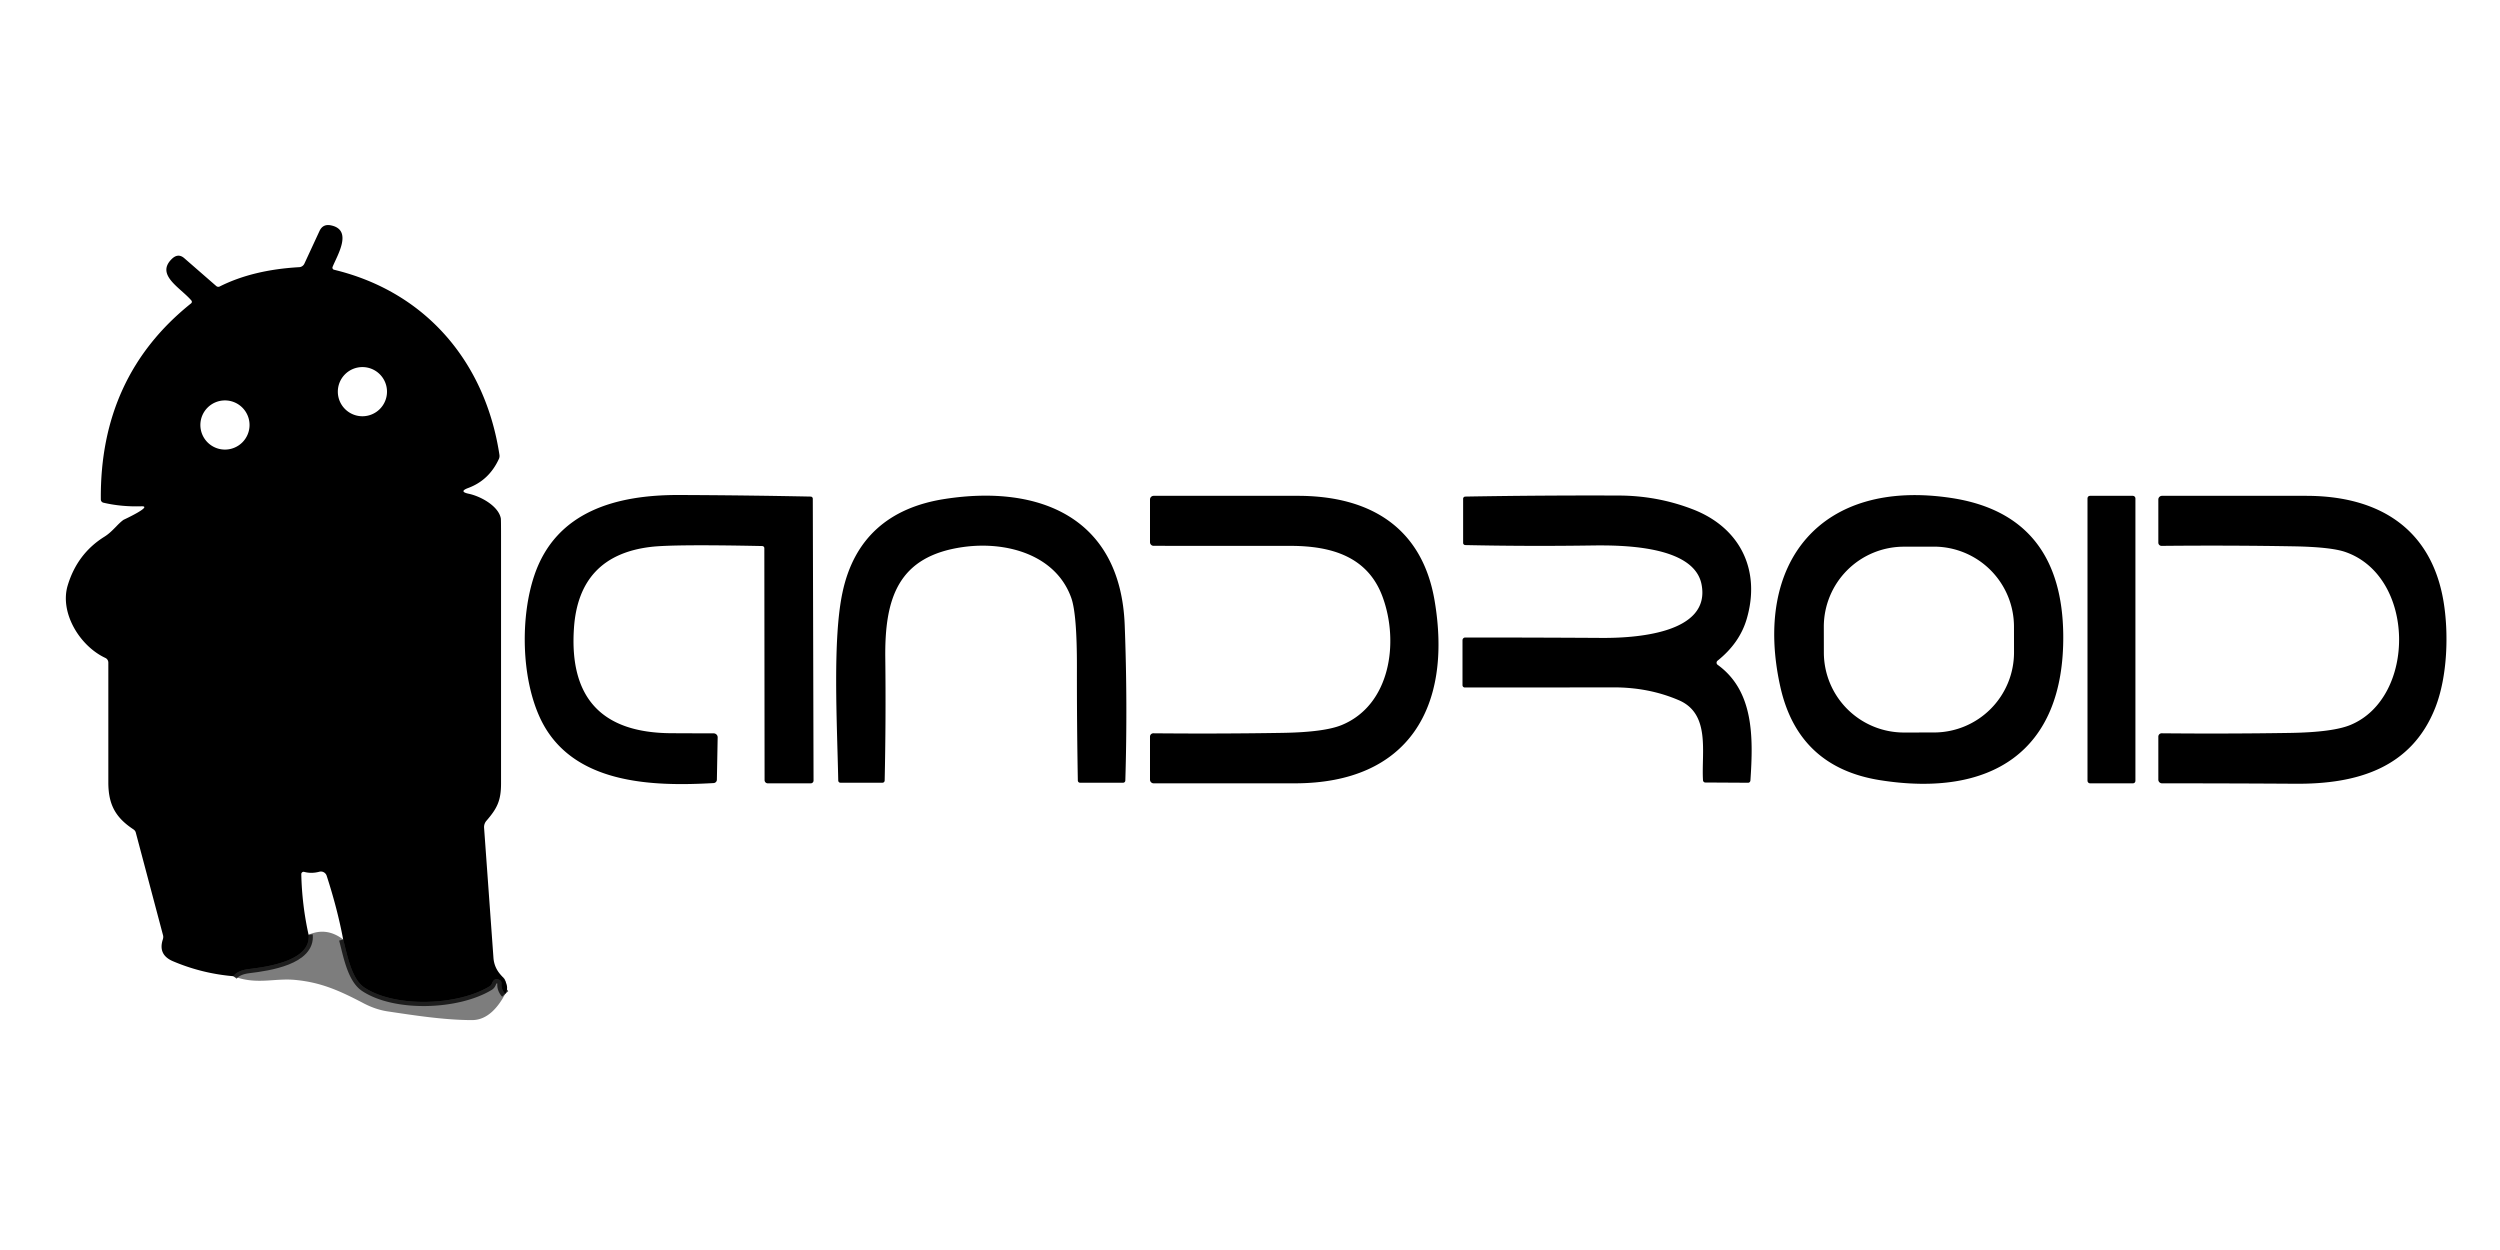 <?xml version="1.0" encoding="UTF-8" standalone="no"?>
<!DOCTYPE svg PUBLIC "-//W3C//DTD SVG 1.1//EN" "http://www.w3.org/Graphics/SVG/1.1/DTD/svg11.dtd">
<svg xmlns="http://www.w3.org/2000/svg" version="1.1" viewBox="0 0 600 300">
<g stroke-width="2.00" fill="none" stroke-linecap="butt">
<path stroke="#000000" stroke-opacity="0.757" vector-effect="non-scaling-stroke" d="
  M 121.25 238.54
  Q 120.24 237.44 120.36 236.05
  A 0.86 0.67 -75.4 0 0 120.03 235.28
  Q 118.69 234.47 118.09 235.96
  A 1.63 1.13 -87.1 0 1 117.51 236.71
  C 109.84 241.39 94.83 241.90 87.45 237.00
  C 84.30 234.91 83.31 228.97 82.36 225.48"
/>
<path stroke="#000000" stroke-opacity="0.757" vector-effect="non-scaling-stroke" d="
  M 74.06 224.34
  C 74.70 230.50 64.47 232.01 59.81 232.56
  Q 57.04 232.89 56.00 234.29"
/>
</g>
<path fill="#000000" d="
  M 121.25 238.54
  Q 120.24 237.44 120.36 236.05
  A 0.86 0.67 -75.4 0 0 120.03 235.28
  Q 118.69 234.47 118.09 235.96
  A 1.63 1.13 -87.1 0 1 117.51 236.71
  C 109.84 241.39 94.83 241.90 87.45 237.00
  C 84.30 234.91 83.31 228.97 82.36 225.48
  Q 81.00 218.20 78.40 210.18
  A 1.46 1.45 73.3 0 0 76.63 209.22
  Q 74.75 209.72 73.00 209.25
  A 0.56 0.55 -83.0 0 0 72.31 209.80
  Q 72.47 217.17 74.06 224.34
  C 74.70 230.50 64.47 232.01 59.81 232.56
  Q 57.04 232.89 56.00 234.29
  Q 48.46 233.65 41.52 230.70
  Q 37.87 229.15 39.08 225.47
  A 1.96 1.34 -52.1 0 0 39.14 224.50
  L 32.58 199.78
  A 1.46 1.13 14.7 0 0 32.01 199.04
  C 27.76 196.23 26.00 193.15 26.00 187.77
  Q 26.00 173.69 26.00 159.03
  A 1.25 1.23 -77.8 0 0 25.28 157.90
  C 19.06 154.99 14.29 146.98 16.25 140.50
  Q 18.55 132.87 25.06 128.81
  C 27.03 127.58 28.16 125.81 29.66 124.75
  C 29.67 124.75 36.84 121.42 33.96 121.51
  Q 29.15 121.66 24.83 120.65
  A 0.80 0.80 6.3 0 1 24.20 119.87
  Q 23.94 90.33 45.86 72.81
  A 0.48 0.48 -39.3 0 0 45.93 72.12
  C 43.32 69.05 37.32 66.02 41.20 62.18
  Q 42.73 60.66 44.23 61.97
  L 51.89 68.64
  A 0.77 0.70 51.1 0 0 52.70 68.77
  Q 60.67 64.75 71.83 64.12
  A 1.47 1.43 -78.8 0 0 73.05 63.28
  L 76.69 55.42
  Q 77.50 53.70 79.39 54.08
  C 84.81 55.17 80.90 61.34 79.82 64.06
  A 0.51 0.50 18.0 0 0 80.17 64.74
  C 102.33 70.08 116.52 87.05 119.87 109.19
  A 1.77 1.66 55.2 0 1 119.73 110.15
  Q 117.39 115.25 112.39 117.11
  Q 110.03 117.98 112.49 118.50
  C 115.29 119.09 119.63 121.40 120.20 124.42
  Q 120.25 124.71 120.25 128.60
  Q 120.25 158.32 120.25 188.03
  C 120.25 192.19 119.29 194.04 116.73 197.00
  A 2.34 2.29 -27.4 0 0 116.18 198.67
  L 118.43 229.88
  Q 118.60 232.21 120.19 233.98
  Q 122.53 236.59 121.25 238.54
  Z
  M 92.88 94.00
  A 5.90 5.90 0.0 0 0 86.98 88.10
  A 5.90 5.90 0.0 0 0 81.08 94.00
  A 5.90 5.90 0.0 0 0 86.98 99.90
  A 5.90 5.90 0.0 0 0 92.88 94.00
  Z
  M 59.89 102.00
  A 5.90 5.90 0.0 0 0 53.99 96.10
  A 5.90 5.90 0.0 0 0 48.09 102.00
  A 5.90 5.90 0.0 0 0 53.99 107.90
  A 5.90 5.90 0.0 0 0 59.89 102.00
  Z"
/>
<path fill="#000000" d="
  M 182.93 131.05
  Q 161.66 130.61 156.25 131.25
  Q 138.93 133.29 137.75 150.75
  Q 136.05 175.80 161.00 175.97
  Q 166.25 176.00 171.25 176.00
  A 0.99 0.95 0.6 0 1 172.24 176.97
  L 172.05 187.14
  A 0.84 0.81 -1.1 0 1 171.25 187.94
  C 156.36 188.79 136.92 188.23 129.56 172.19
  C 125.06 162.37 124.91 147.94 128.25 138.07
  C 133.45 122.71 147.91 118.75 163.00 118.80
  Q 178.78 118.86 194.56 119.18
  A 0.52 0.51 0.6 0 1 195.07 119.69
  L 195.25 187.34
  A 0.66 0.66 0.0 0 1 194.59 188.00
  L 184.26 188.00
  A 0.77 0.76 -90.0 0 1 183.50 187.23
  L 183.44 131.56
  A 0.52 0.51 0.6 0 0 182.93 131.05
  Z"
/>
<path fill="#000000" d="
  M 226.75 119.75
  C 249.67 116.20 268.95 124.34 269.93 150.01
  Q 270.64 168.66 270.08 187.32
  A 0.55 0.51 -88.8 0 1 269.57 187.85
  L 259.18 187.85
  A 0.55 0.50 89.4 0 1 258.68 187.31
  Q 258.44 173.72 258.46 160.13
  Q 258.48 147.38 257.11 143.51
  C 253.41 133.10 241.50 129.85 231.21 131.28
  C 215.46 133.47 212.30 143.62 212.47 158.00
  Q 212.64 172.66 212.32 187.32
  A 0.54 0.51 -89.4 0 1 211.81 187.85
  L 201.68 187.85
  A 0.54 0.50 89.4 0 1 201.18 187.32
  C 200.88 172.90 199.81 153.39 202.20 142.19
  C 204.94 129.27 213.30 121.83 226.75 119.75
  Z"
/>
<path fill="#000000" d="
  M 322.03 174.00
  C 333.69 169.19 335.86 154.09 331.78 143.14
  C 328.16 133.42 319.28 131.02 309.75 131.01
  Q 293.13 131.00 276.87 131.00
  A 0.87 0.87 0.0 0 1 276.00 130.13
  L 276.00 119.88
  A 0.88 0.88 0.0 0 1 276.88 119.00
  Q 294.50 119.00 311.50 119.00
  C 328.72 119.00 341.33 126.52 344.31 144.19
  C 348.60 169.60 338.14 187.99 310.75 188.00
  Q 294.12 188.00 276.88 188.00
  A 0.88 0.88 0.0 0 1 276.00 187.12
  L 276.00 176.79
  A 0.80 0.80 0.4 0 1 276.81 175.99
  Q 292.66 176.14 307.73 175.89
  Q 317.85 175.73 322.03 174.00
  Z"
/>
<path fill="#000000" d="
  M 408.36 140.20
  C 406.46 130.77 388.67 130.82 381.75 130.92
  Q 366.72 131.14 351.69 130.82
  A 0.55 0.51 0.6 0 1 351.15 130.31
  L 351.15 119.69
  A 0.54 0.51 -0.6 0 1 351.68 119.18
  Q 370.09 118.86 388.50 118.93
  Q 397.81 118.96 406.28 122.24
  C 417.65 126.63 422.64 136.84 419.21 148.55
  Q 417.52 154.32 412.21 158.57
  A 0.62 0.62 43.5 0 0 412.24 159.56
  C 420.96 165.87 420.80 176.97 420.10 187.31
  A 0.59 0.54 -87.7 0 1 419.56 187.86
  L 409.26 187.80
  A 0.58 0.54 88.3 0 1 408.72 187.25
  C 408.31 180.64 410.59 171.36 402.94 168.06
  Q 395.75 164.96 387.25 164.97
  Q 369.75 165.00 351.56 165.00
  A 0.56 0.56 0.0 0 1 351.00 164.44
  L 351.00 153.66
  A 0.66 0.66 -0.2 0 1 351.66 153.00
  Q 368.13 153.00 384.50 153.10
  C 391.64 153.14 410.78 152.30 408.36 140.20
  Z"
/>
<path fill="#000000" d="
  M 427.27 164.79
  C 420.65 134.99 437.00 114.76 468.36 119.52
  C 486.88 122.34 495.00 134.19 495.18 152.39
  C 495.45 180.64 477.59 191.41 451.25 187.25
  Q 431.57 184.14 427.27 164.79
  Z
  M 483.355 150.38
  A 19.22 19.22 0.0 0 0 464.101 131.194
  L 456.901 131.206
  A 19.22 19.22 0.0 0 0 437.715 150.46
  L 437.725 156.62
  A 19.22 19.22 0.0 0 0 456.979 175.806
  L 464.179 175.794
  A 19.22 19.22 0.0 0 0 483.365 156.54
  L 483.355 150.38
  Z"
/>
<rect fill="#000000" x="501.00" y="119.00" width="11.50" height="69.00" rx="0.58"/>
<path fill="#000000" d="
  M 564.10 173.99
  C 579.92 167.46 579.83 138.37 562.89 132.48
  Q 559.45 131.28 550.47 131.12
  Q 535.05 130.85 518.78 131.01
  A 0.77 0.77 -0.4 0 1 518.00 130.24
  L 518.00 119.88
  A 0.88 0.88 0.0 0 1 518.88 119.00
  Q 536.50 119.00 553.50 119.00
  C 570.74 119.00 583.48 126.70 586.44 144.31
  C 587.71 151.89 587.42 162.27 584.50 169.76
  C 578.77 184.42 565.57 188.19 551.00 188.10
  Q 535.25 188.00 518.88 188.00
  A 0.88 0.88 0.0 0 1 518.00 187.12
  L 518.00 176.79
  A 0.80 0.80 0.4 0 1 518.81 175.99
  Q 534.62 176.14 549.66 175.90
  Q 559.90 175.73 564.10 173.99
  Z"
/>
<path fill="#000000" fill-opacity="0.510" d="
  M 82.36 225.48
  C 83.31 228.97 84.30 234.91 87.45 237.00
  C 94.83 241.90 109.84 241.39 117.51 236.71
  A 1.63 1.13 -87.1 0 0 118.09 235.96
  Q 118.69 234.47 120.03 235.28
  A 0.86 0.67 -75.4 0 1 120.36 236.05
  Q 120.24 237.44 121.25 238.54
  C 119.66 241.55 117.10 244.81 113.34 244.82
  C 106.69 244.84 99.00 243.62 93.07 242.74
  Q 90.17 242.31 87.25 240.78
  C 81.44 237.73 76.96 235.73 70.71 235.17
  C 65.70 234.73 61.55 236.41 56.00 234.29
  Q 57.04 232.89 59.81 232.56
  C 64.47 232.01 74.70 230.50 74.06 224.34
  Q 78.41 222.45 82.36 225.48
  Z"
/>
</svg>
